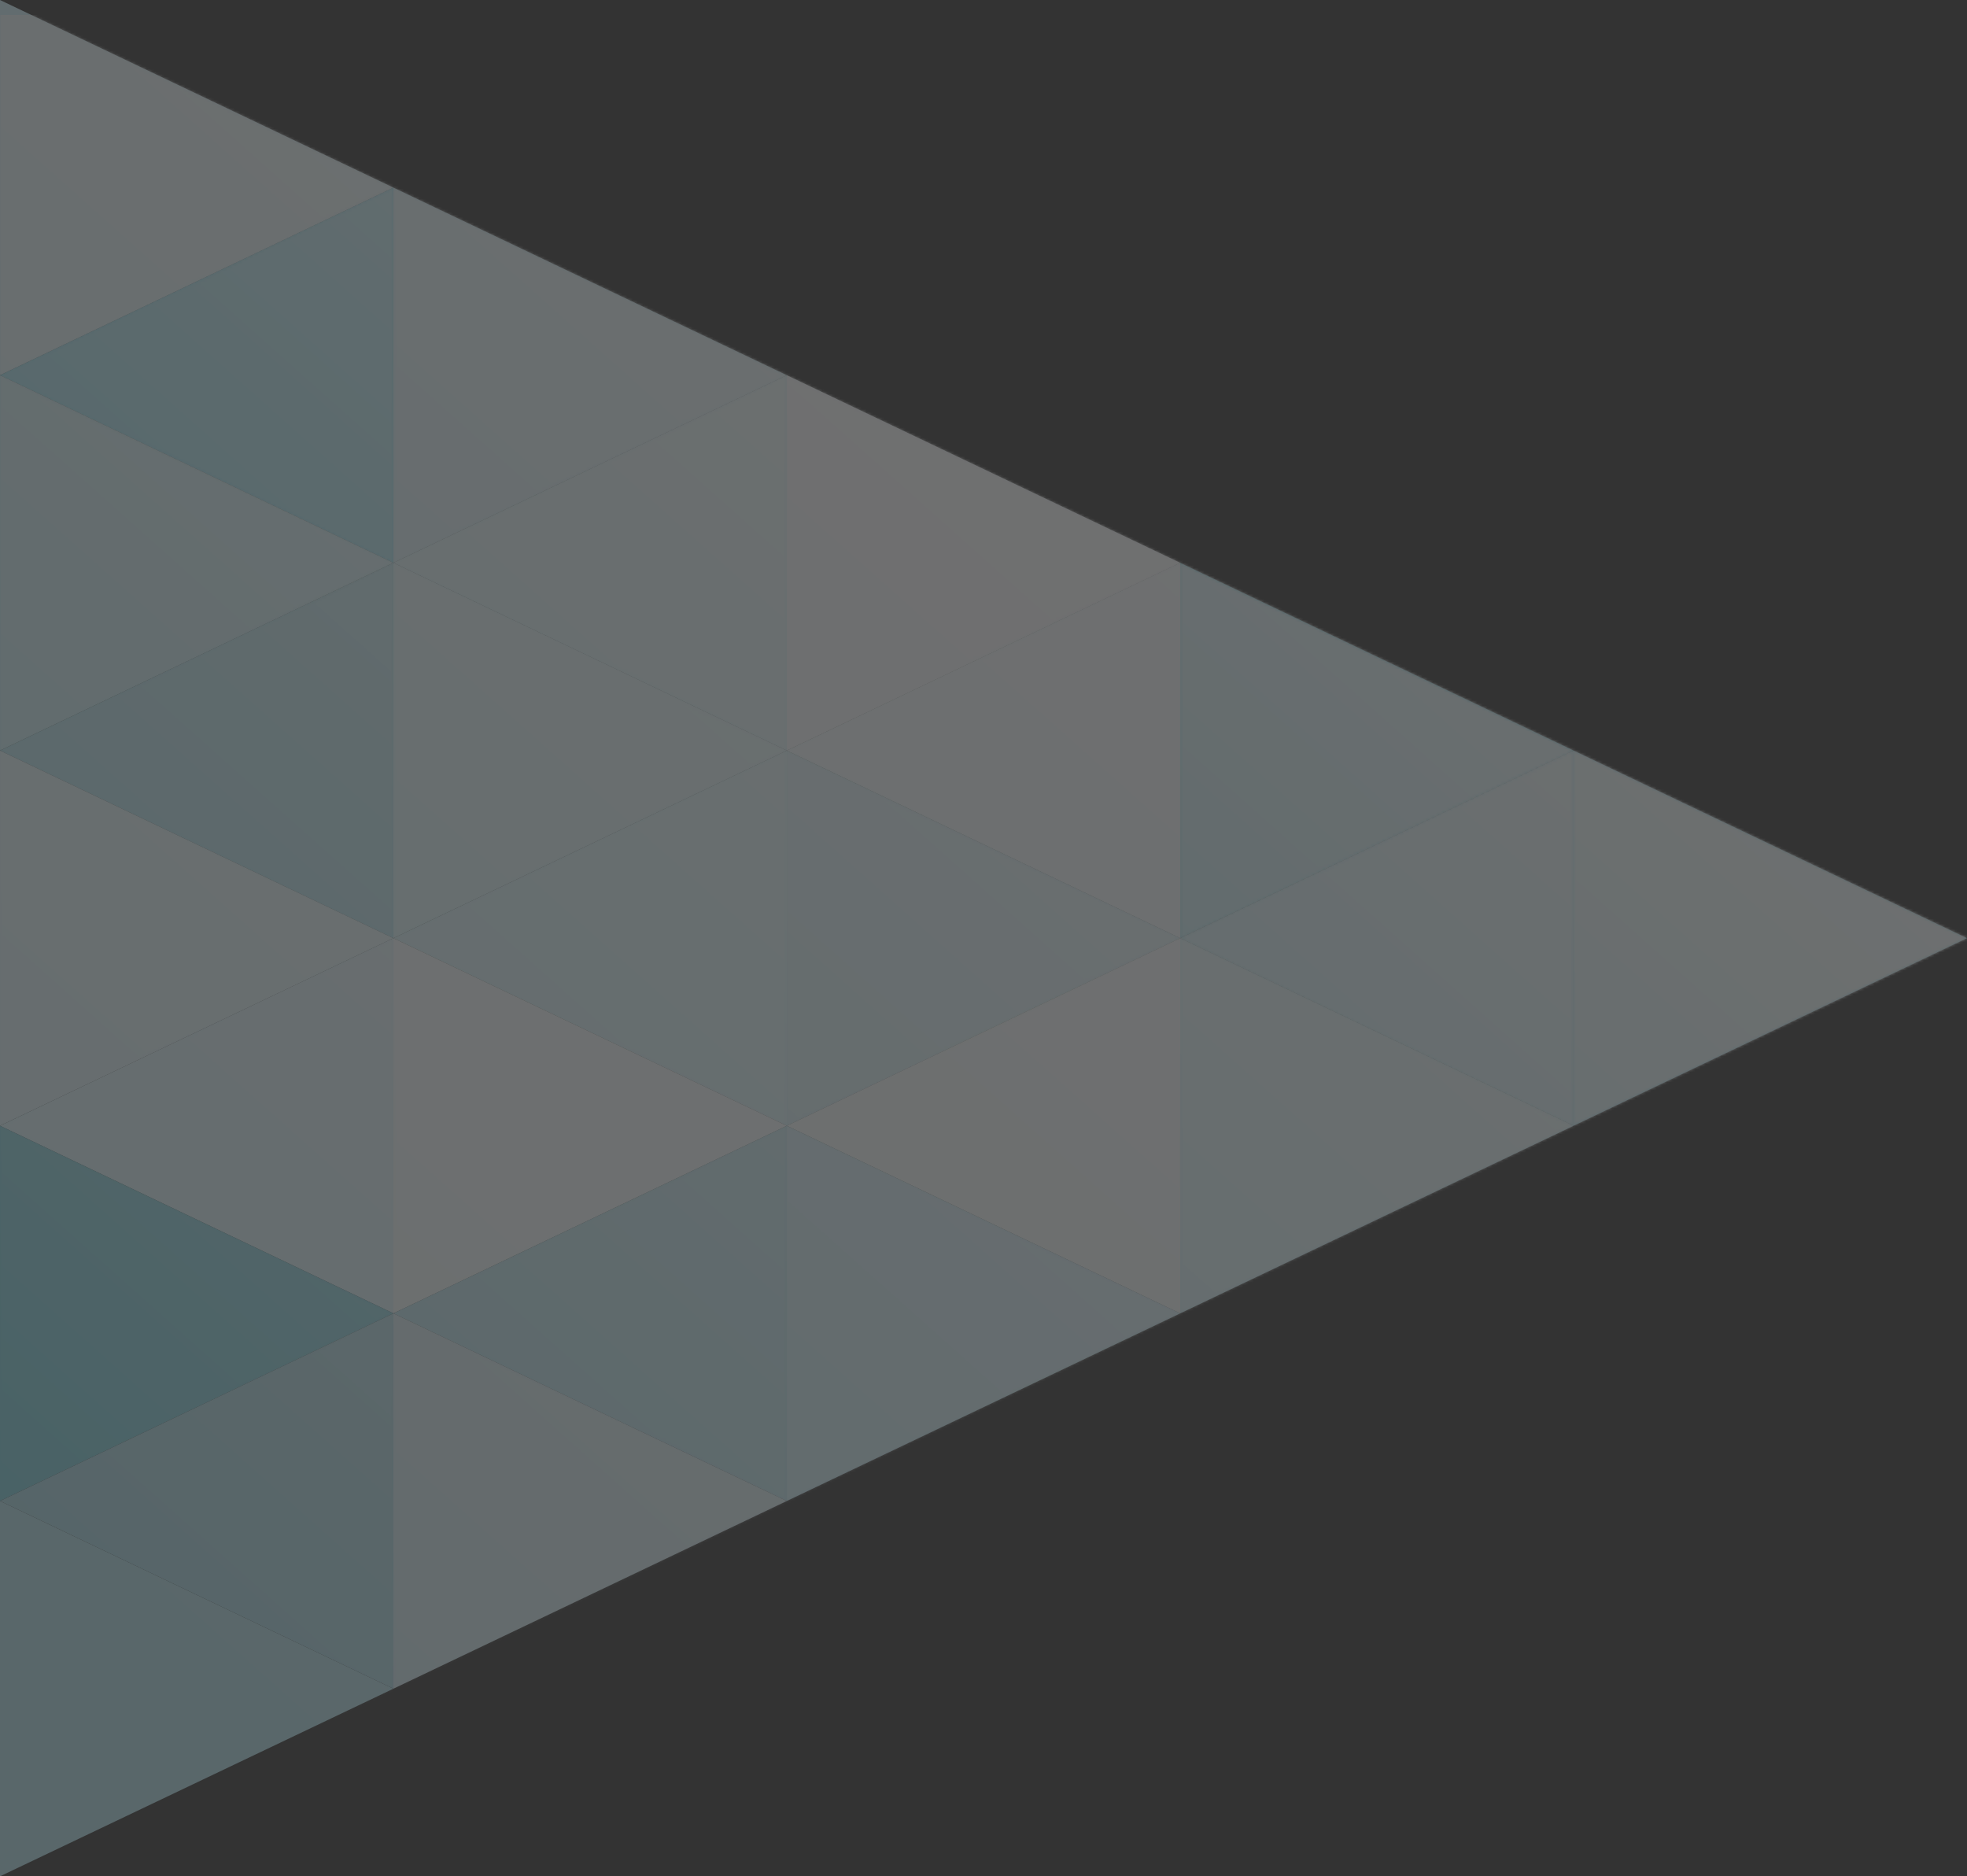 <svg width="757" height="722" viewBox="0 0 757 722" fill="none" xmlns="http://www.w3.org/2000/svg">
<rect x="0" y="0" width="757" height="722" fill="#333333" stroke="none"/>
<g opacity="0.3">
<path d="M605.6 288.808L757 361L605.6 433.191L605.6 288.808Z" fill="#A5E6F5"/>
<path d="M454.2 216.572L605.6 288.805L454.2 360.997L454.2 216.572Z" fill="#84D9EA"/>
<path d="M605.6 433.191L454.2 361L605.6 288.808L605.6 433.191Z" fill="#A3E3F1"/>
<path d="M454.2 360.999L605.6 433.191L454.2 505.382L454.2 360.999Z" fill="#C0EEF9"/>
<path d="M302.801 144.382L454.201 216.573L302.801 288.806L302.801 144.382Z" fill="#EFFAFE"/>
<path d="M454.201 360.997L302.801 288.805L454.201 216.572L454.201 360.997Z" fill="#E6F9FE"/>
<path d="M302.801 288.808L454.201 361L302.801 433.191L302.801 288.808Z" fill="#C1EBF4"/>
<path d="M454.201 505.382L302.801 433.191L454.201 360.999L454.201 505.382Z" fill="#EDFAFC"/>
<path d="M302.801 433.189L454.201 505.381L302.801 577.572L302.801 433.189Z" fill="#C0EAF6"/>
<path d="M151.4 72.191L302.8 144.382L151.4 216.574L151.4 72.191Z" fill="#C2EBF5"/>
<path d="M302.8 288.806L151.4 216.573L302.8 144.382L302.8 288.806Z" fill="#C8F0F8"/>
<path d="M151.401 216.572L302.801 288.805L151.401 360.997L151.401 216.572Z" fill="#CEF3FB"/>
<path d="M302.801 433.191L151.401 361L302.801 288.808L302.801 433.191Z" fill="#C8F1F7"/>
<path d="M151.4 360.999L302.8 433.191L151.4 505.382L151.4 360.999Z" fill="#EFFAFD"/>
<path d="M302.8 577.572L151.4 505.381L302.8 433.189L302.8 577.572Z" fill="#AEE2EE"/>
<path d="M151.4 505.38L302.8 577.571L151.4 649.804L151.4 505.38Z" fill="#D1EBF3"/>
<path d="M-4.673e-05 -5.4595e-06L151.4 72.192L-5.43803e-05 144.383L-4.673e-05 -5.4595e-06Z" fill="#D1F1FB"/>
<path d="M151.4 216.574L-5.05552e-05 144.382L151.4 72.191L151.4 216.574Z" fill="#72D7EC"/>
<path d="M-4.673e-05 144.382L151.4 216.573L-5.43825e-05 288.806L-4.673e-05 144.382Z" fill="#BAEBF5"/>
<path d="M151.4 360.997L-5.05574e-05 288.805L151.4 216.572L151.4 360.997Z" fill="#9EDDEA"/>
<path d="M-4.673e-05 288.808L151.4 361L-5.43803e-05 433.191L-4.673e-05 288.808Z" fill="#DAF4FC"/>
<path d="M151.4 505.382L-5.05552e-05 433.191L151.4 360.999L151.4 505.382Z" fill="#D5F2FA"/>
<path d="M-4.673e-05 433.189L151.4 505.381L-5.43803e-05 577.572L-4.673e-05 433.189Z" fill="#7ACFDD"/>
<path d="M151.4 649.804L-5.05552e-05 577.571L151.4 505.38L151.4 649.804Z" fill="#A7D9E5"/>
<path d="M-4.673e-05 577.575L151.4 649.808L-5.43825e-05 722L-4.673e-05 577.575Z" fill="#B1E0EB"/>
<mask id="mask0_2352_152" style="mask-type:alpha" maskUnits="userSpaceOnUse" x="0" y="0" width="757" height="722">
<path d="M605.6 288.808L757 361L605.6 433.191L605.6 288.808Z" fill="#A5E6F5"/>
<path d="M454.2 216.572L605.6 288.805L454.2 360.997L454.2 216.572Z" fill="#84D9EA"/>
<path d="M605.6 433.191L454.2 361L605.6 288.808L605.6 433.191Z" fill="#A3E3F1"/>
<path d="M454.2 360.999L605.6 433.191L454.2 505.382L454.2 360.999Z" fill="#C0EEF9"/>
<path d="M302.801 144.382L454.201 216.573L302.801 288.806L302.801 144.382Z" fill="#EFFAFE"/>
<path d="M454.201 360.997L302.801 288.805L454.201 216.572L454.201 360.997Z" fill="#E6F9FE"/>
<path d="M302.801 288.808L454.201 361L302.801 433.191L302.801 288.808Z" fill="#C1EBF4"/>
<path d="M454.201 505.382L302.801 433.191L454.201 360.999L454.201 505.382Z" fill="#EDFAFC"/>
<path d="M302.801 433.189L454.201 505.381L302.801 577.572L302.801 433.189Z" fill="#C0EAF6"/>
<path d="M151.4 72.191L302.8 144.382L151.4 216.574L151.4 72.191Z" fill="#C2EBF5"/>
<path d="M302.8 288.806L151.4 216.573L302.8 144.382L302.8 288.806Z" fill="#C8F0F8"/>
<path d="M151.401 216.572L302.801 288.805L151.401 360.997L151.401 216.572Z" fill="#CEF3FB"/>
<path d="M302.801 433.191L151.401 361L302.801 288.808L302.801 433.191Z" fill="#C8F1F7"/>
<path d="M151.4 360.999L302.8 433.191L151.4 505.382L151.4 360.999Z" fill="#EFFAFD"/>
<path d="M302.8 577.572L151.4 505.381L302.8 433.189L302.8 577.572Z" fill="#AEE2EE"/>
<path d="M151.4 505.38L302.8 577.571L151.4 649.804L151.4 505.38Z" fill="#D1EBF3"/>
<path d="M-4.673e-05 -5.4595e-06L151.4 72.192L-5.43803e-05 144.383L-4.673e-05 -5.4595e-06Z" fill="#D1F1FB"/>
<path d="M151.4 216.574L-5.05552e-05 144.382L151.4 72.191L151.4 216.574Z" fill="#72D7EC"/>
<path d="M-4.673e-05 144.382L151.4 216.573L-5.43825e-05 288.806L-4.673e-05 144.382Z" fill="#BAEBF5"/>
<path d="M151.4 360.997L-5.05574e-05 288.805L151.4 216.572L151.4 360.997Z" fill="#9EDDEA"/>
<path d="M-4.673e-05 288.808L151.4 361L-5.43803e-05 433.191L-4.673e-05 288.808Z" fill="#DAF4FC"/>
<path d="M151.4 505.382L-5.05552e-05 433.191L151.4 360.999L151.4 505.382Z" fill="#D5F2FA"/>
<path d="M-4.673e-05 433.189L151.4 505.381L-5.43803e-05 577.572L-4.673e-05 433.189Z" fill="#7ACFDD"/>
<path d="M151.4 649.804L-5.05552e-05 577.571L151.4 505.38L151.4 649.804Z" fill="#A7D9E5"/>
<path d="M-4.673e-05 577.575L151.4 649.808L-5.43825e-05 722L-4.673e-05 577.575Z" fill="#B1E0EB"/>
</mask>
<g mask="url(#mask0_2352_152)">
<rect x="-2.326" y="5.757" width="779.321" height="721.592" fill="url(#paint0_linear_2352_152)"/>
</g>
</g>
<defs>
<linearGradient id="paint0_linear_2352_152" x1="605.87" y1="113.047" x2="101.701" y2="678.499" gradientUnits="userSpaceOnUse">
<stop stop-color="white"/>
<stop offset="1" stop-color="white" stop-opacity="0"/>
</linearGradient>
</defs>
</svg>
